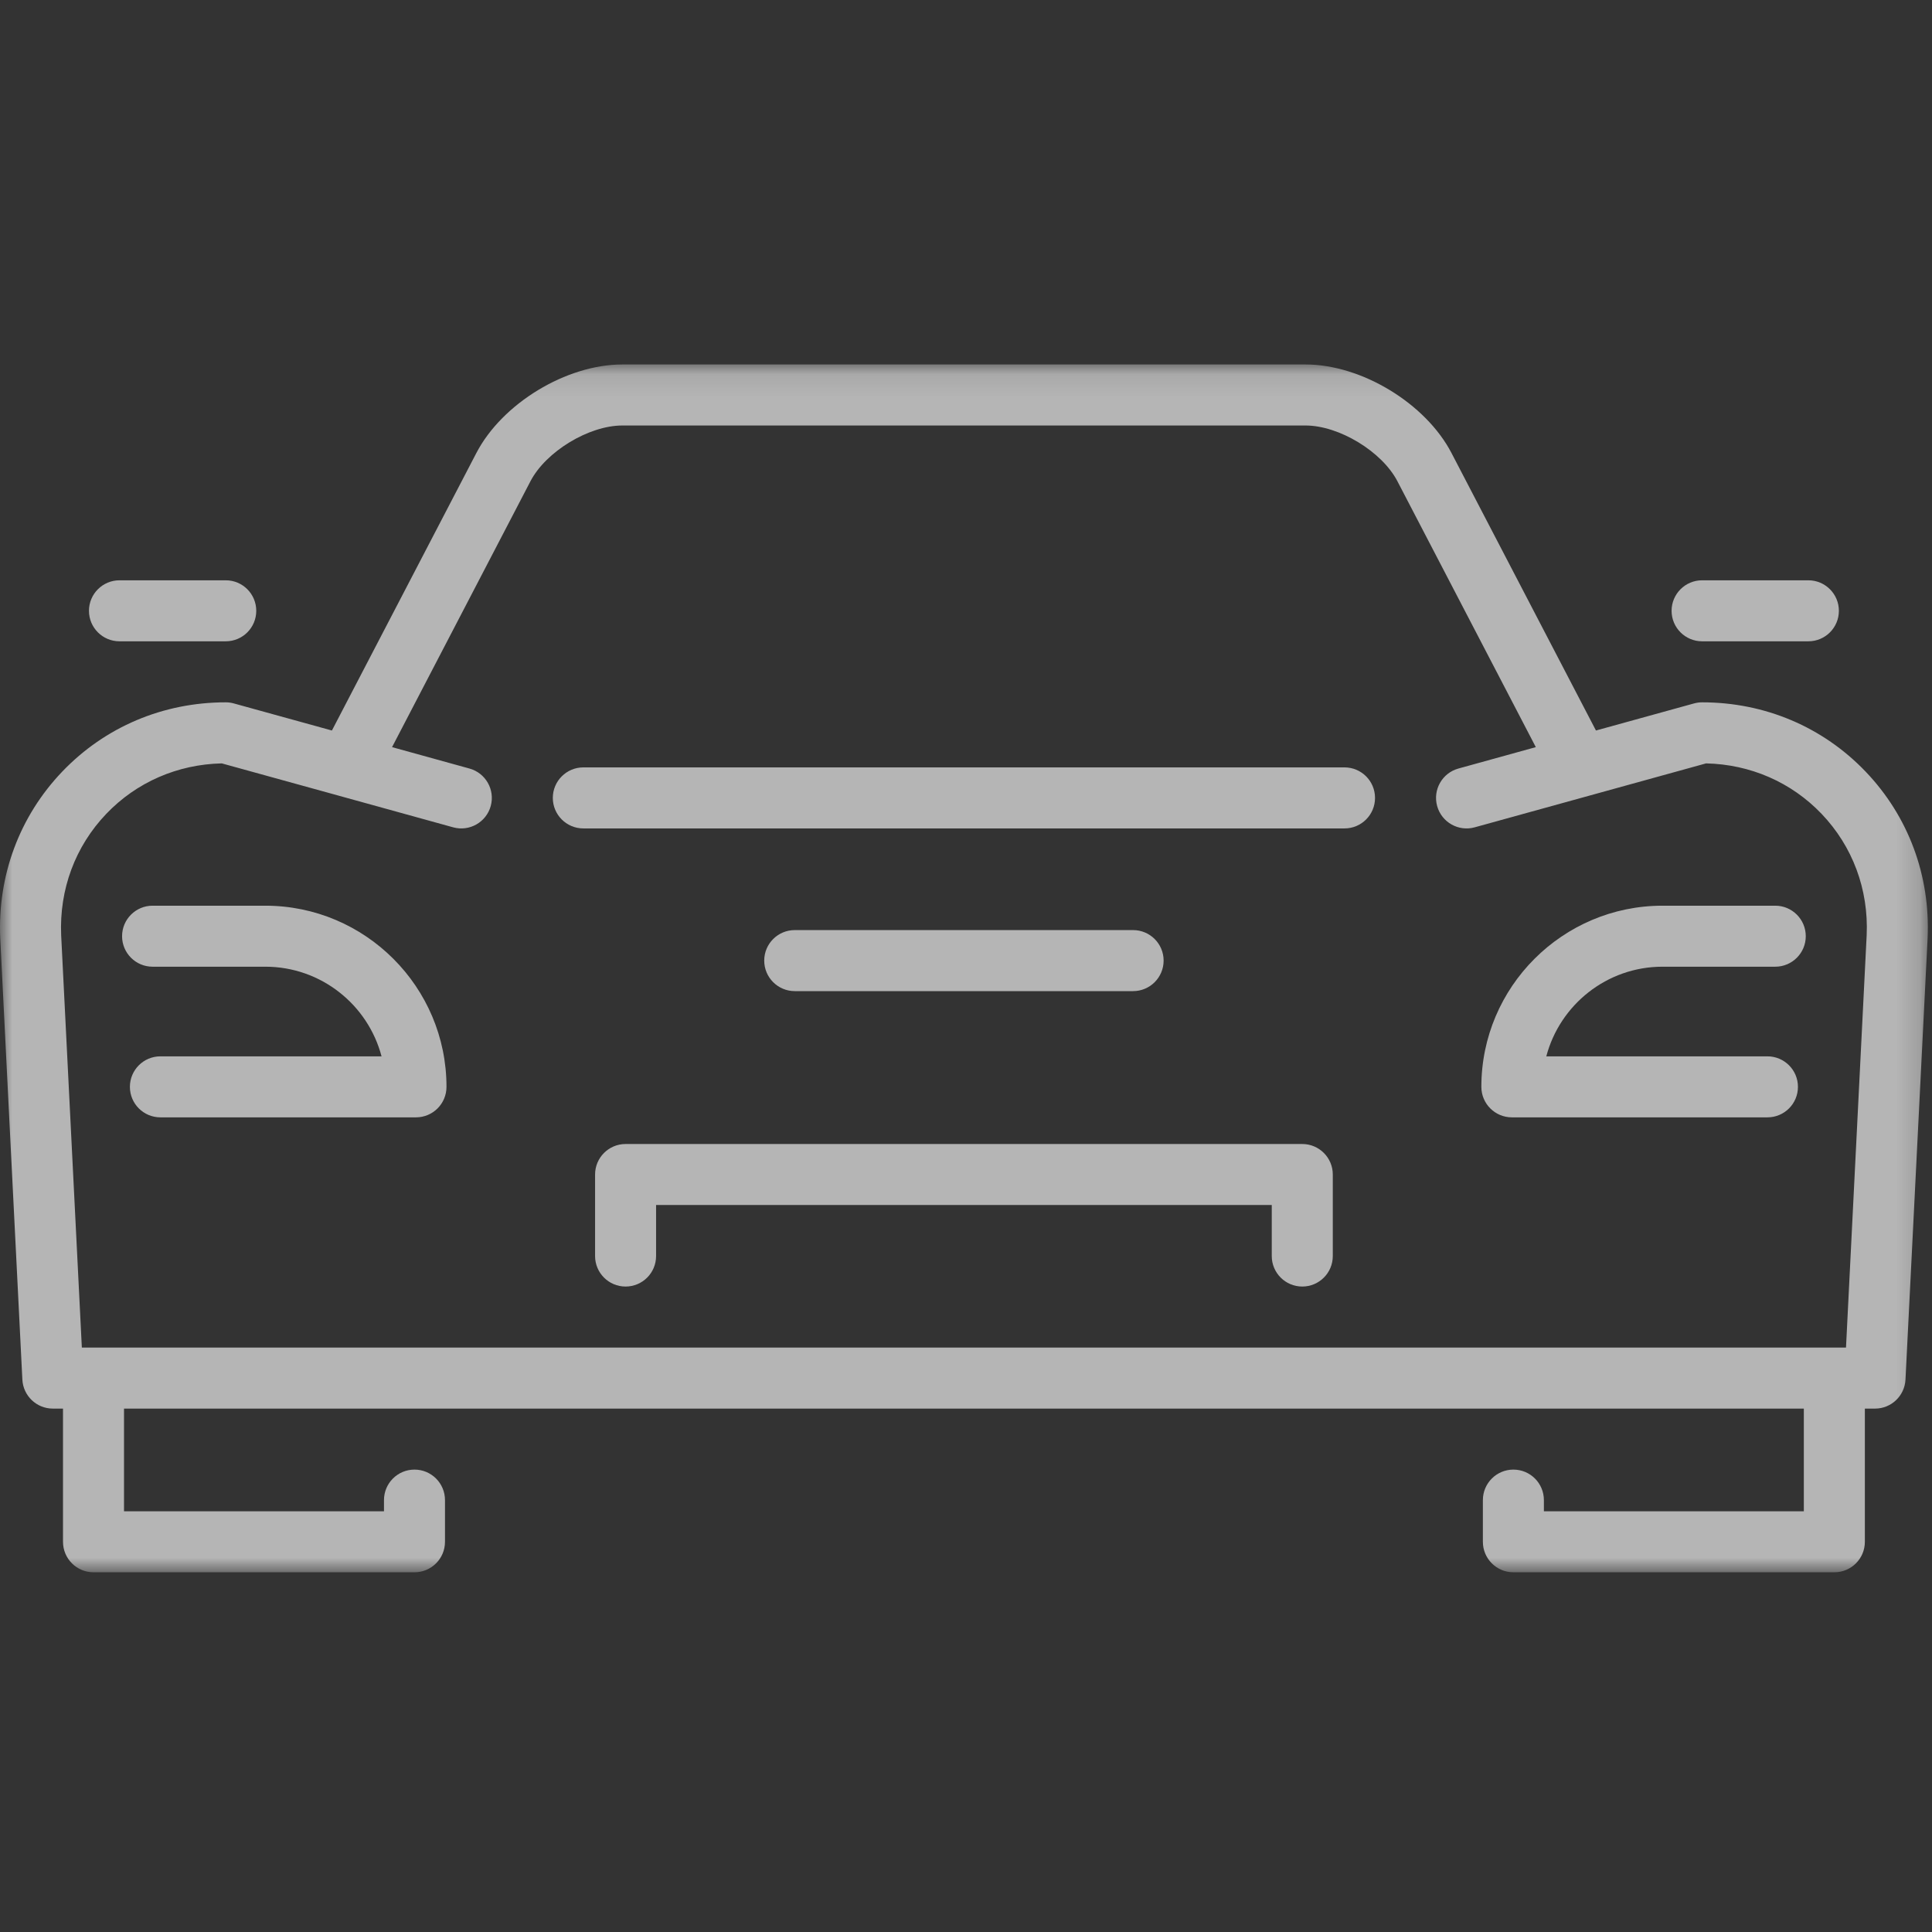 <?xml version="1.0" encoding="UTF-8" standalone="no"?>
<svg width="80px" height="80px" viewBox="0 0 80 80" version="1.1" xmlns="http://www.w3.org/2000/svg" xmlns:xlink="http://www.w3.org/1999/xlink">
    <rect x="0" y="0" width="80" height="80" fill="#333333" stroke="none"/>
    <!-- Generator: Sketch 39.1 (31720) - http://www.bohemiancoding.com/sketch -->
    <title>icon-goal-car</title>
    <desc>Created with Sketch.</desc>
    <defs>
        <polygon id="path-1" points="0.013 0.092 0.013 50.105 79.829 50.105 79.829 0.092 0.013 0.092"></polygon>
    </defs>
    <g id="Page-1" stroke="none" stroke-width="1" fill="none" fill-rule="evenodd" opacity="0.64">
        <g id="icon-goal-car">
            <g id="sport-car" transform="translate(0, 15)">
                <path d="M55.673,16.776 L24.155,16.776 C23.457,16.776 22.891,17.342 22.891,18.04 C22.891,18.737 23.457,19.303 24.155,19.303 L55.674,19.303 C56.372,19.303 56.937,18.737 56.937,18.04 C56.937,17.342 56.372,16.776 55.673,16.776 L55.673,16.776 Z" id="Fill-1" fill="#FFFFFF"></path>
                <path d="M10.987,22.503 L6.318,22.503 C5.621,22.503 5.055,23.068 5.055,23.766 C5.055,24.464 5.621,25.029 6.318,25.029 L10.987,25.029 C13.294,25.029 15.239,26.608 15.799,28.741 L6.642,28.741 C5.944,28.741 5.379,29.307 5.379,30.004 C5.379,30.702 5.944,31.267 6.642,31.267 L17.224,31.267 C17.923,31.267 18.488,30.702 18.488,30.004 C18.488,25.868 15.123,22.503 10.987,22.503 L10.987,22.503 Z" id="Fill-2" fill="#FFFFFF"></path>
                <g id="Group-6">
                    <mask id="mask-2" fill="white">
                        <use xlink:href="#path-1"></use>
                    </mask>
                    <g id="Clip-4"></g>
                    <path d="M68.841,25.029 L73.51,25.029 C74.207,25.029 74.773,24.464 74.773,23.766 C74.773,23.068 74.207,22.503 73.51,22.503 L68.841,22.503 C64.706,22.503 61.34,25.868 61.34,30.004 C61.34,30.702 61.906,31.267 62.604,31.267 L73.186,31.267 C73.884,31.267 74.449,30.702 74.449,30.004 C74.449,29.307 73.884,28.741 73.186,28.741 L64.029,28.741 C64.59,26.608 66.535,25.029 68.841,25.029 L68.841,25.029 Z" id="Fill-3" fill="#FFFFFF" mask="url(#mask-2)"></path>
                    <path d="M77.251,16.951 C75.48,15.1 73.076,14.082 70.48,14.082 C70.367,14.082 70.253,14.097 70.144,14.128 L66.085,15.249 L60.104,3.76 C59.034,1.703 56.378,0.092 54.06,0.092 L25.768,0.092 C23.45,0.092 20.794,1.703 19.724,3.76 L13.744,15.249 L9.684,14.128 C9.575,14.097 9.462,14.082 9.348,14.082 C6.752,14.082 4.348,15.1 2.577,16.951 C0.807,18.802 -0.105,21.249 0.01,23.85 L0.926,42.126 C0.96,42.799 1.515,43.327 2.188,43.327 L2.609,43.327 L2.609,48.842 C2.609,49.54 3.174,50.105 3.873,50.105 L17.163,50.105 C17.86,50.105 18.426,49.54 18.426,48.842 L18.426,47.116 C18.426,46.418 17.86,45.853 17.163,45.853 C16.465,45.853 15.9,46.418 15.9,47.116 L15.9,47.579 L5.135,47.579 L5.135,43.327 L74.693,43.327 L74.693,47.579 L63.929,47.579 L63.929,47.116 C63.929,46.418 63.364,45.853 62.666,45.853 C61.969,45.853 61.403,46.418 61.403,47.116 L61.403,48.842 C61.403,49.54 61.969,50.105 62.666,50.105 L75.956,50.105 C76.654,50.105 77.22,49.54 77.22,48.842 L77.22,43.327 L77.641,43.327 C78.313,43.327 78.868,42.799 78.902,42.126 L79.819,23.842 C79.933,21.249 79.021,18.802 77.251,16.951 L77.251,16.951 Z M77.295,23.723 L76.439,40.8 L3.389,40.8 L2.533,23.731 C2.45,21.832 3.113,20.045 4.403,18.697 C5.655,17.389 7.347,16.652 9.183,16.61 L14.044,17.952 C14.046,17.953 14.049,17.954 14.053,17.955 L18.766,19.258 C19.437,19.443 20.134,19.049 20.32,18.376 C20.505,17.704 20.111,17.008 19.438,16.823 L16.234,15.937 L21.965,4.927 C22.605,3.697 24.382,2.619 25.768,2.619 L54.06,2.619 C55.447,2.619 57.224,3.697 57.864,4.927 L63.595,15.937 L60.391,16.823 C59.718,17.008 59.323,17.704 59.509,18.376 C59.695,19.049 60.391,19.443 61.063,19.258 L70.645,16.61 C72.481,16.652 74.173,17.389 75.425,18.697 C76.715,20.045 77.379,21.832 77.295,23.723 L77.295,23.723 Z" id="Fill-5" fill="#FFFFFF" mask="url(#mask-2)"></path>
                </g>
                <path d="M70.48,11.555 L74.881,11.555 C75.578,11.555 76.144,10.99 76.144,10.292 C76.144,9.595 75.578,9.029 74.881,9.029 L70.48,9.029 C69.783,9.029 69.217,9.595 69.217,10.292 C69.217,10.99 69.783,11.555 70.48,11.555 L70.48,11.555 Z" id="Fill-7" fill="#FFFFFF"></path>
                <path d="M4.947,11.555 L9.348,11.555 C10.046,11.555 10.611,10.99 10.611,10.292 C10.611,9.595 10.046,9.029 9.348,9.029 L4.947,9.029 C4.25,9.029 3.684,9.595 3.684,10.292 C3.684,10.99 4.25,11.555 4.947,11.555 L4.947,11.555 Z" id="Fill-8" fill="#FFFFFF"></path>
                <path d="M53.924,32.371 L25.904,32.371 C25.206,32.371 24.641,32.937 24.641,33.634 L24.641,37.01 C24.641,37.708 25.206,38.273 25.904,38.273 C26.602,38.273 27.167,37.708 27.167,37.01 L27.167,34.897 L52.661,34.897 L52.661,37.01 C52.661,37.708 53.227,38.273 53.924,38.273 C54.622,38.273 55.188,37.708 55.188,37.01 L55.188,33.634 C55.188,32.937 54.622,32.371 53.924,32.371 L53.924,32.371 Z" id="Fill-9" fill="#FFFFFF"></path>
                <path d="M46.919,26.04 C47.617,26.04 48.183,25.474 48.183,24.776 C48.183,24.079 47.617,23.513 46.919,23.513 L32.909,23.513 C32.211,23.513 31.645,24.079 31.645,24.776 C31.645,25.474 32.211,26.04 32.909,26.04 L46.919,26.04 Z" id="Fill-10" fill="#FFFFFF"></path>
            </g>
        </g>
    </g>
</svg>